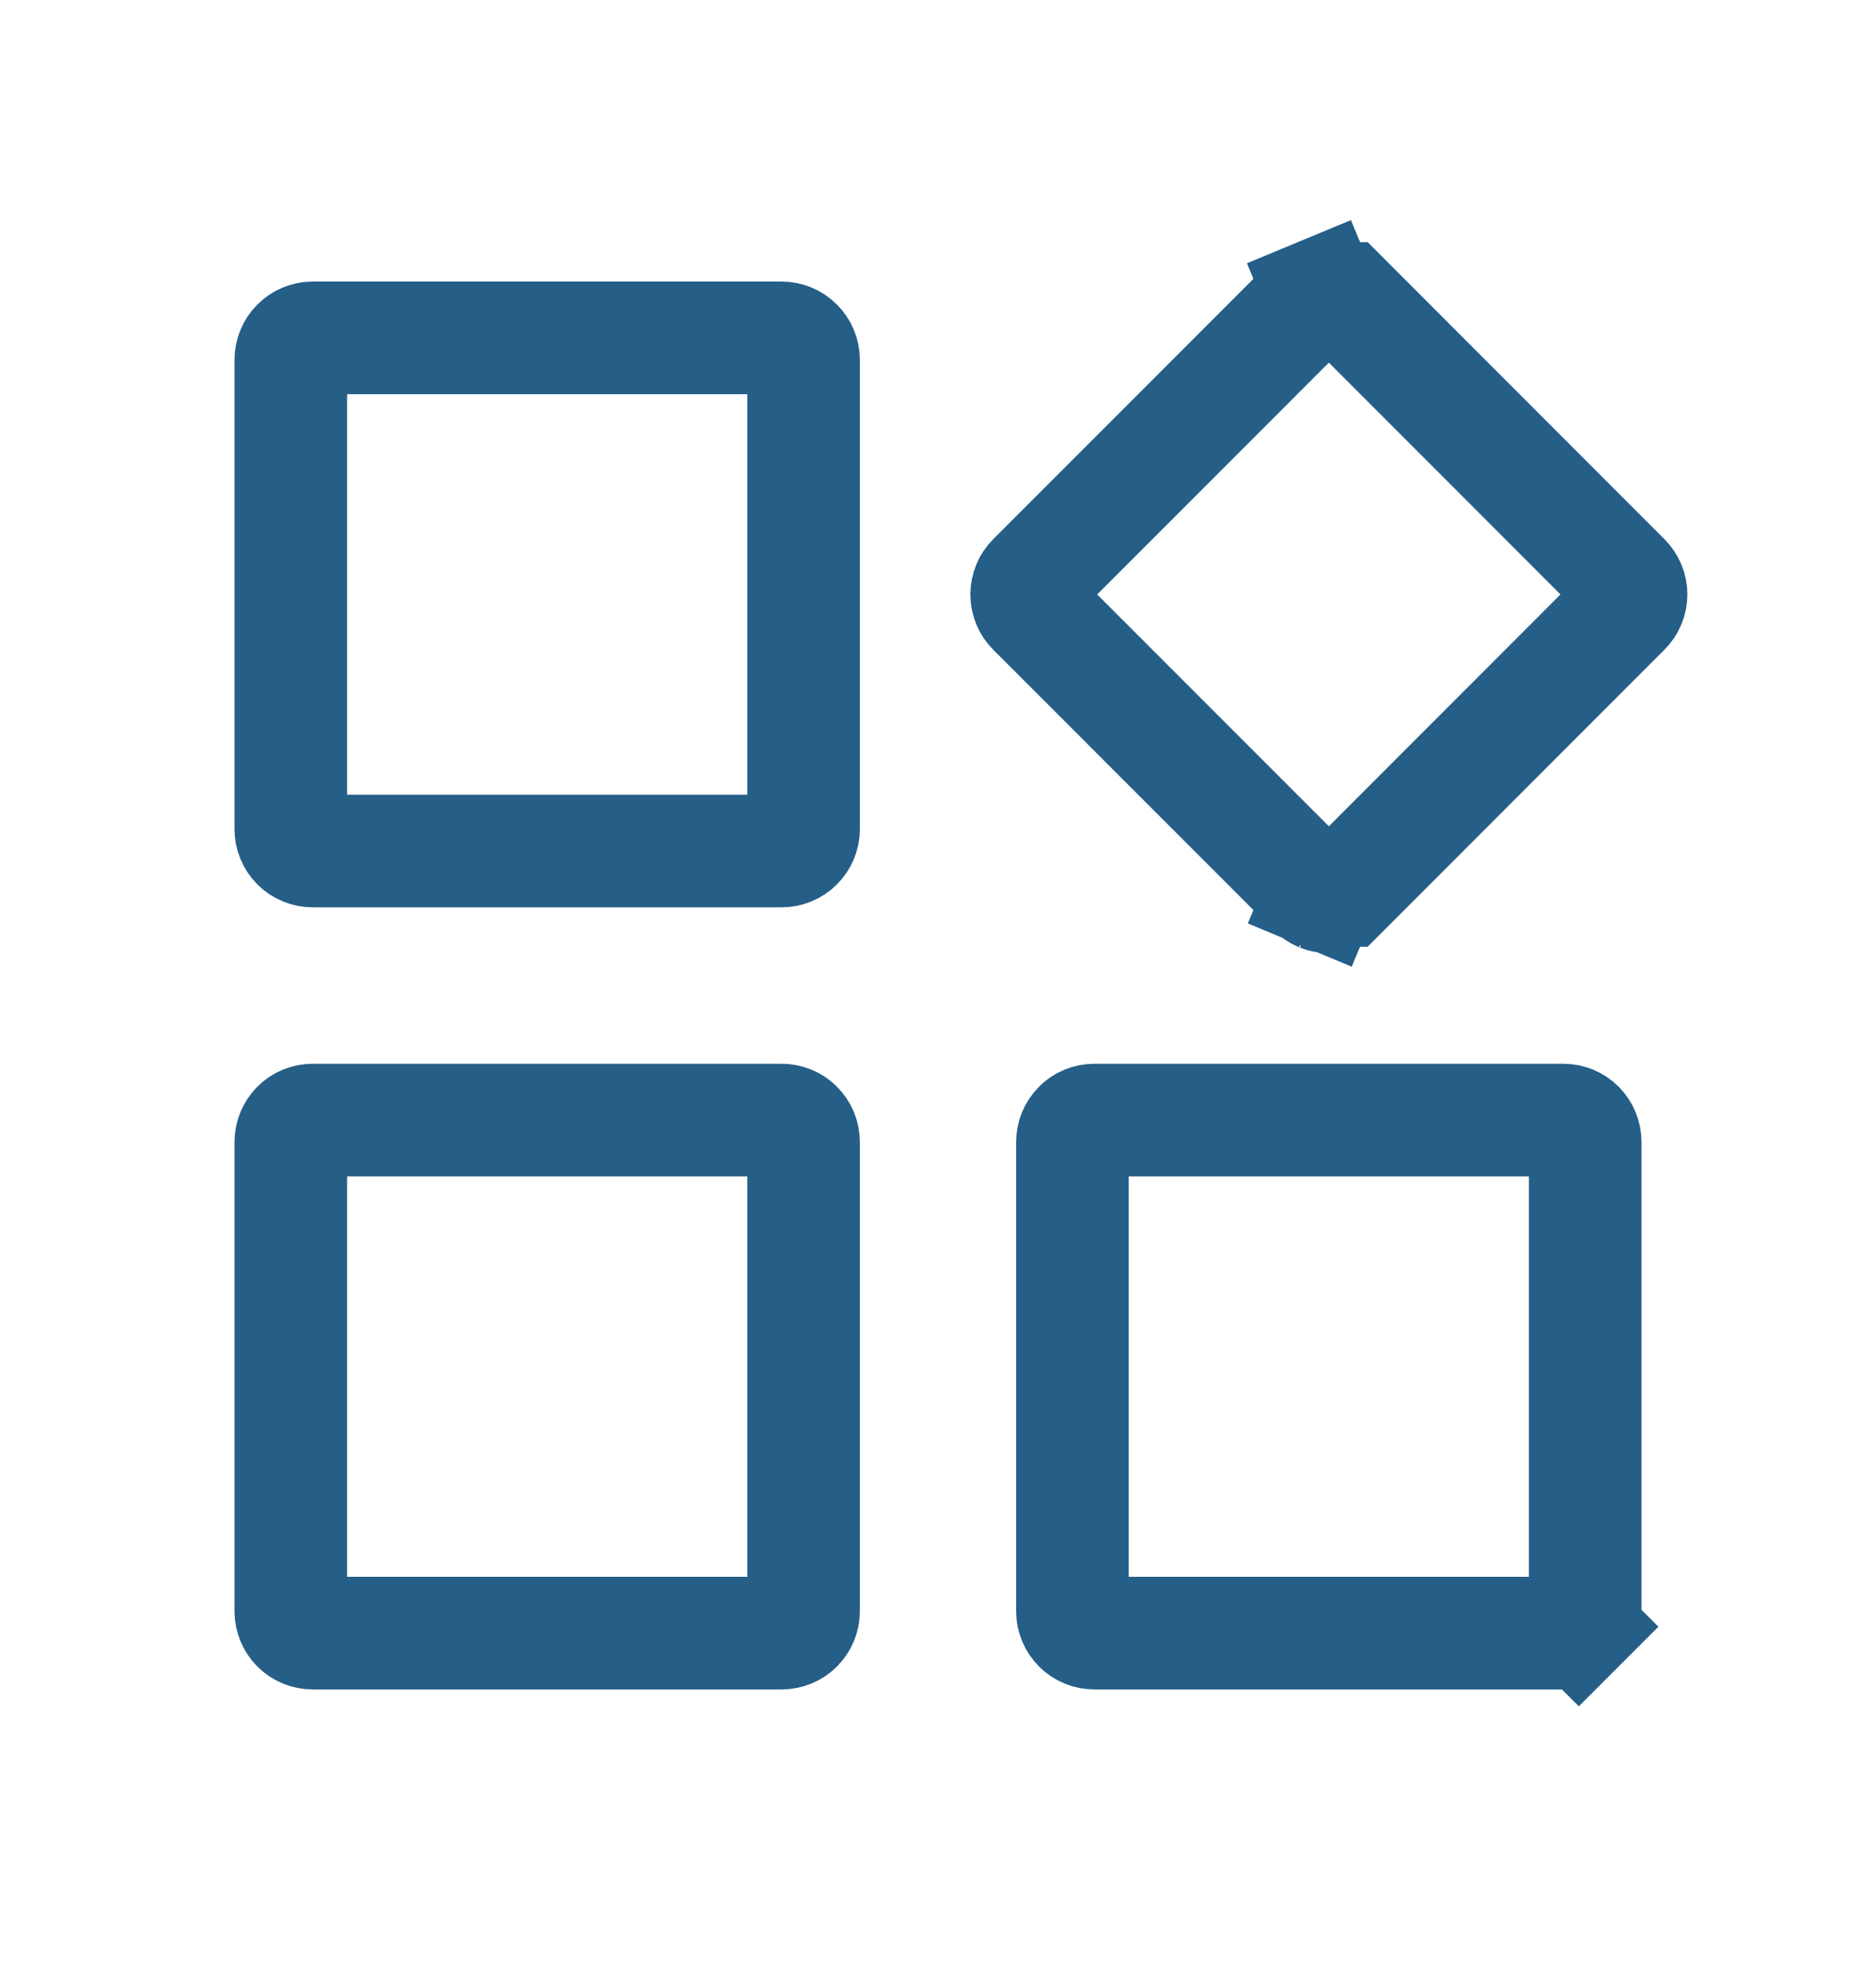 <svg width="20" height="21" viewBox="0 0 20 21" fill="none" xmlns="http://www.w3.org/2000/svg">
<path d="M17.32 6.169L17.32 6.169C17.342 6.191 17.359 6.216 17.371 6.244C17.383 6.273 17.389 6.303 17.389 6.334C17.389 6.364 17.383 6.394 17.371 6.423C17.359 6.451 17.342 6.476 17.32 6.498L17.32 6.498L14.332 9.487L14.331 9.487C14.31 9.509 14.284 9.526 14.256 9.538C14.227 9.549 14.197 9.555 14.167 9.555C14.136 9.555 14.106 9.549 14.078 9.538L13.857 10.069L14.078 9.538C14.049 9.526 14.024 9.509 14.002 9.487L14.002 9.487L11.013 6.498L11.013 6.498C10.991 6.476 10.974 6.451 10.963 6.423C10.951 6.394 10.945 6.364 10.945 6.334C10.945 6.303 10.951 6.273 10.963 6.244C10.974 6.216 10.991 6.191 11.013 6.169L11.013 6.169L14.002 3.18L14.002 3.18C14.024 3.158 14.049 3.141 14.078 3.129L13.848 2.575L14.078 3.129C14.106 3.118 14.136 3.112 14.167 3.112C14.197 3.112 14.227 3.118 14.256 3.129C14.284 3.141 14.31 3.158 14.331 3.18L14.332 3.18L17.32 6.169ZM8.333 9.067H3.333C3.271 9.067 3.212 9.042 3.168 8.999C3.125 8.955 3.1 8.895 3.1 8.834V3.834C3.1 3.772 3.125 3.712 3.168 3.669C3.212 3.625 3.271 3.6 3.333 3.6H8.333C8.395 3.6 8.455 3.625 8.498 3.669C8.542 3.712 8.567 3.772 8.567 3.834V8.834C8.567 8.895 8.542 8.955 8.498 8.999C8.455 9.042 8.395 9.067 8.333 9.067ZM8.333 17.4H3.333C3.271 17.4 3.212 17.376 3.168 17.332C3.125 17.288 3.1 17.229 3.1 17.167V12.167C3.1 12.105 3.125 12.046 3.168 12.002C3.212 11.958 3.271 11.934 3.333 11.934H8.333C8.395 11.934 8.455 11.958 8.498 12.002C8.542 12.046 8.567 12.105 8.567 12.167V17.167C8.567 17.229 8.542 17.288 8.498 17.332C8.455 17.376 8.395 17.4 8.333 17.4ZM16.832 17.332C16.788 17.376 16.729 17.4 16.667 17.4H11.667C11.605 17.4 11.545 17.376 11.502 17.332C11.458 17.288 11.433 17.229 11.433 17.167V12.167C11.433 12.105 11.458 12.046 11.502 12.002C11.545 11.958 11.605 11.934 11.667 11.934H16.667C16.729 11.934 16.788 11.958 16.832 12.002C16.875 12.046 16.9 12.105 16.9 12.167V17.167C16.9 17.229 16.875 17.288 16.832 17.332L17.256 17.756L16.832 17.332Z" stroke="#255E87" stroke-width="1.2"/>
</svg>
